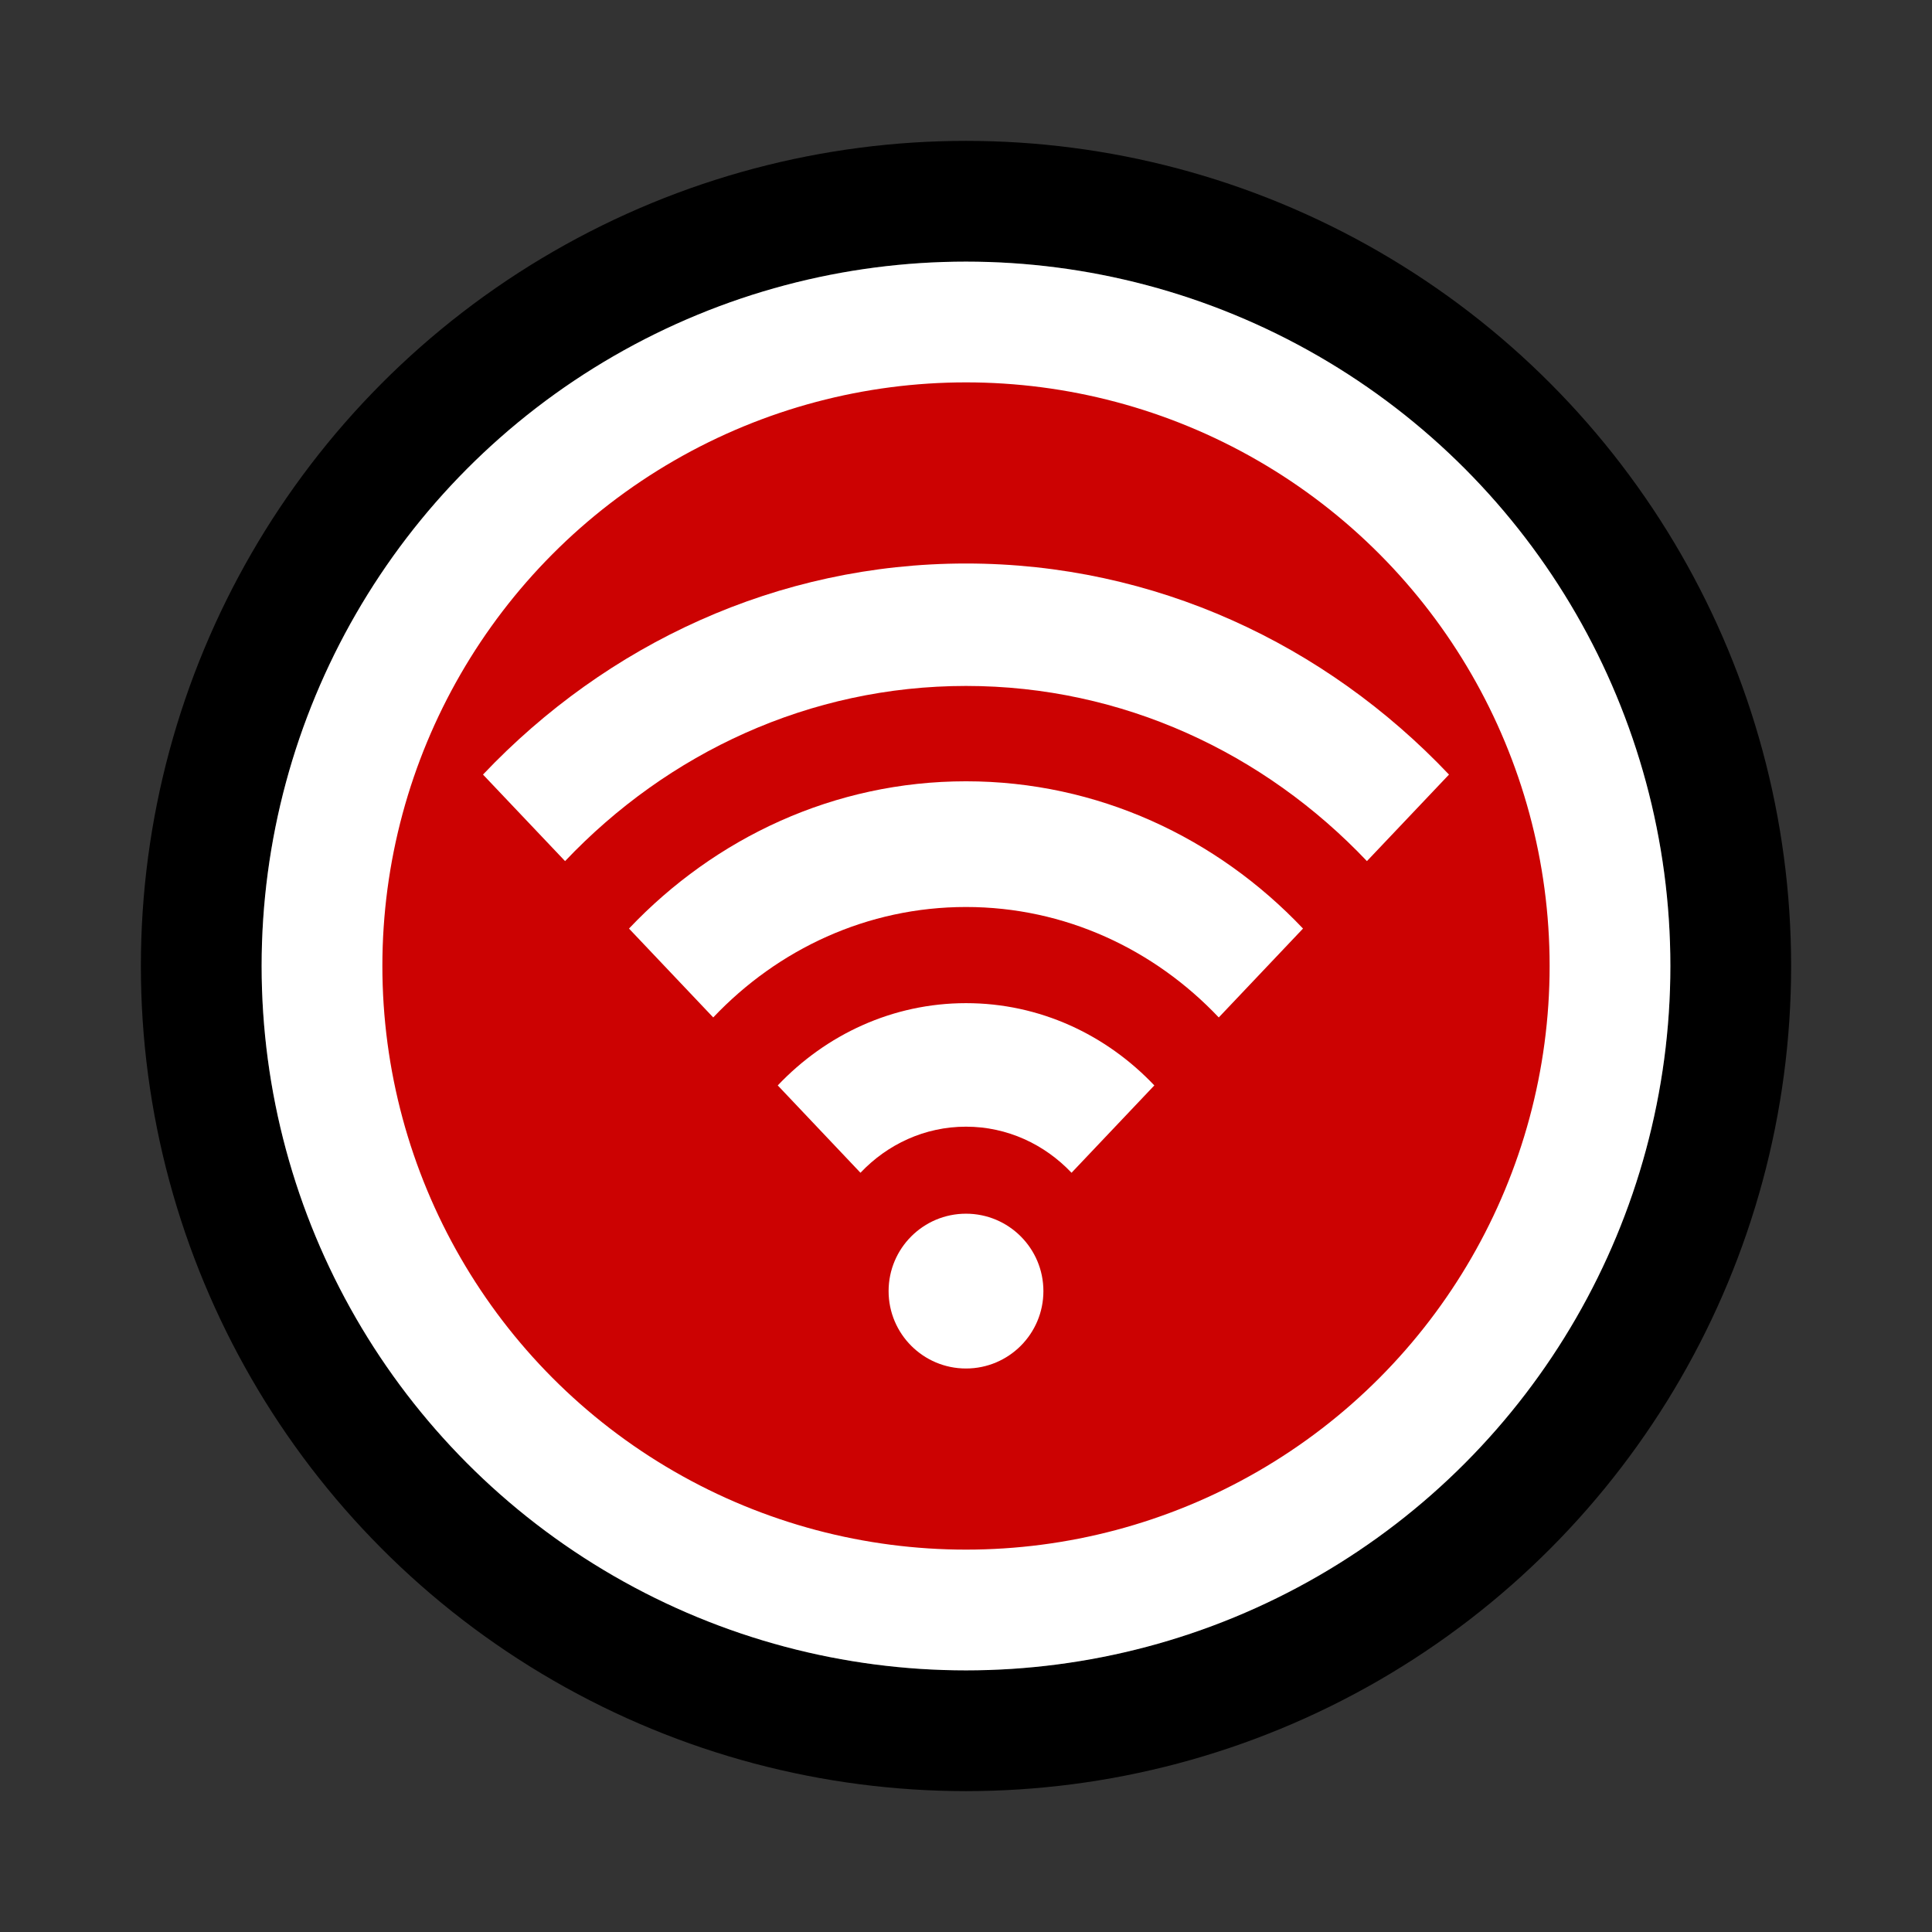 <svg xmlns="http://www.w3.org/2000/svg" width="48" height="48" viewBox="0 0 48 48">
  <rect x="0" y="0" width="48" height="48" fill="#333333" stroke="none"/>
  <circle fill="" stroke="#000" stroke-width="3" cx="24" cy="24" r="19"/>
  <circle fill="#CC0202" stroke="#fff" stroke-width="3" cx="24" cy="24" r="16"/>
  <path fill="#fff" transform="translate(12, 12)" d="M0 7.244c3.071-3.24 7.314-5.244 12-5.244 4.687 0 8.929 2.004 12 5.244l-2.039 2.15c-2.549-2.688-6.071-4.352-9.961-4.352s-7.412 1.664-9.961 4.352l-2.039-2.15zm5.72 6.034c1.607-1.696 3.827-2.744 6.28-2.744s4.673 1.048 6.28 2.744l2.093-2.208c-2.143-2.261-5.103-3.659-8.373-3.659s-6.23 1.398-8.373 3.659l2.093 2.208zm3.658 3.859c.671-.708 1.598-1.145 2.622-1.145 1.023 0 1.951.437 2.622 1.145l2.057-2.17c-1.197-1.263-2.851-2.044-4.678-2.044s-3.481.782-4.678 2.044l2.055 2.17zm2.622 1.017c-1.062 0-1.923.861-1.923 1.923s.861 1.923 1.923 1.923 1.923-.861 1.923-1.923-.861-1.923-1.923-1.923z"/>
</svg>